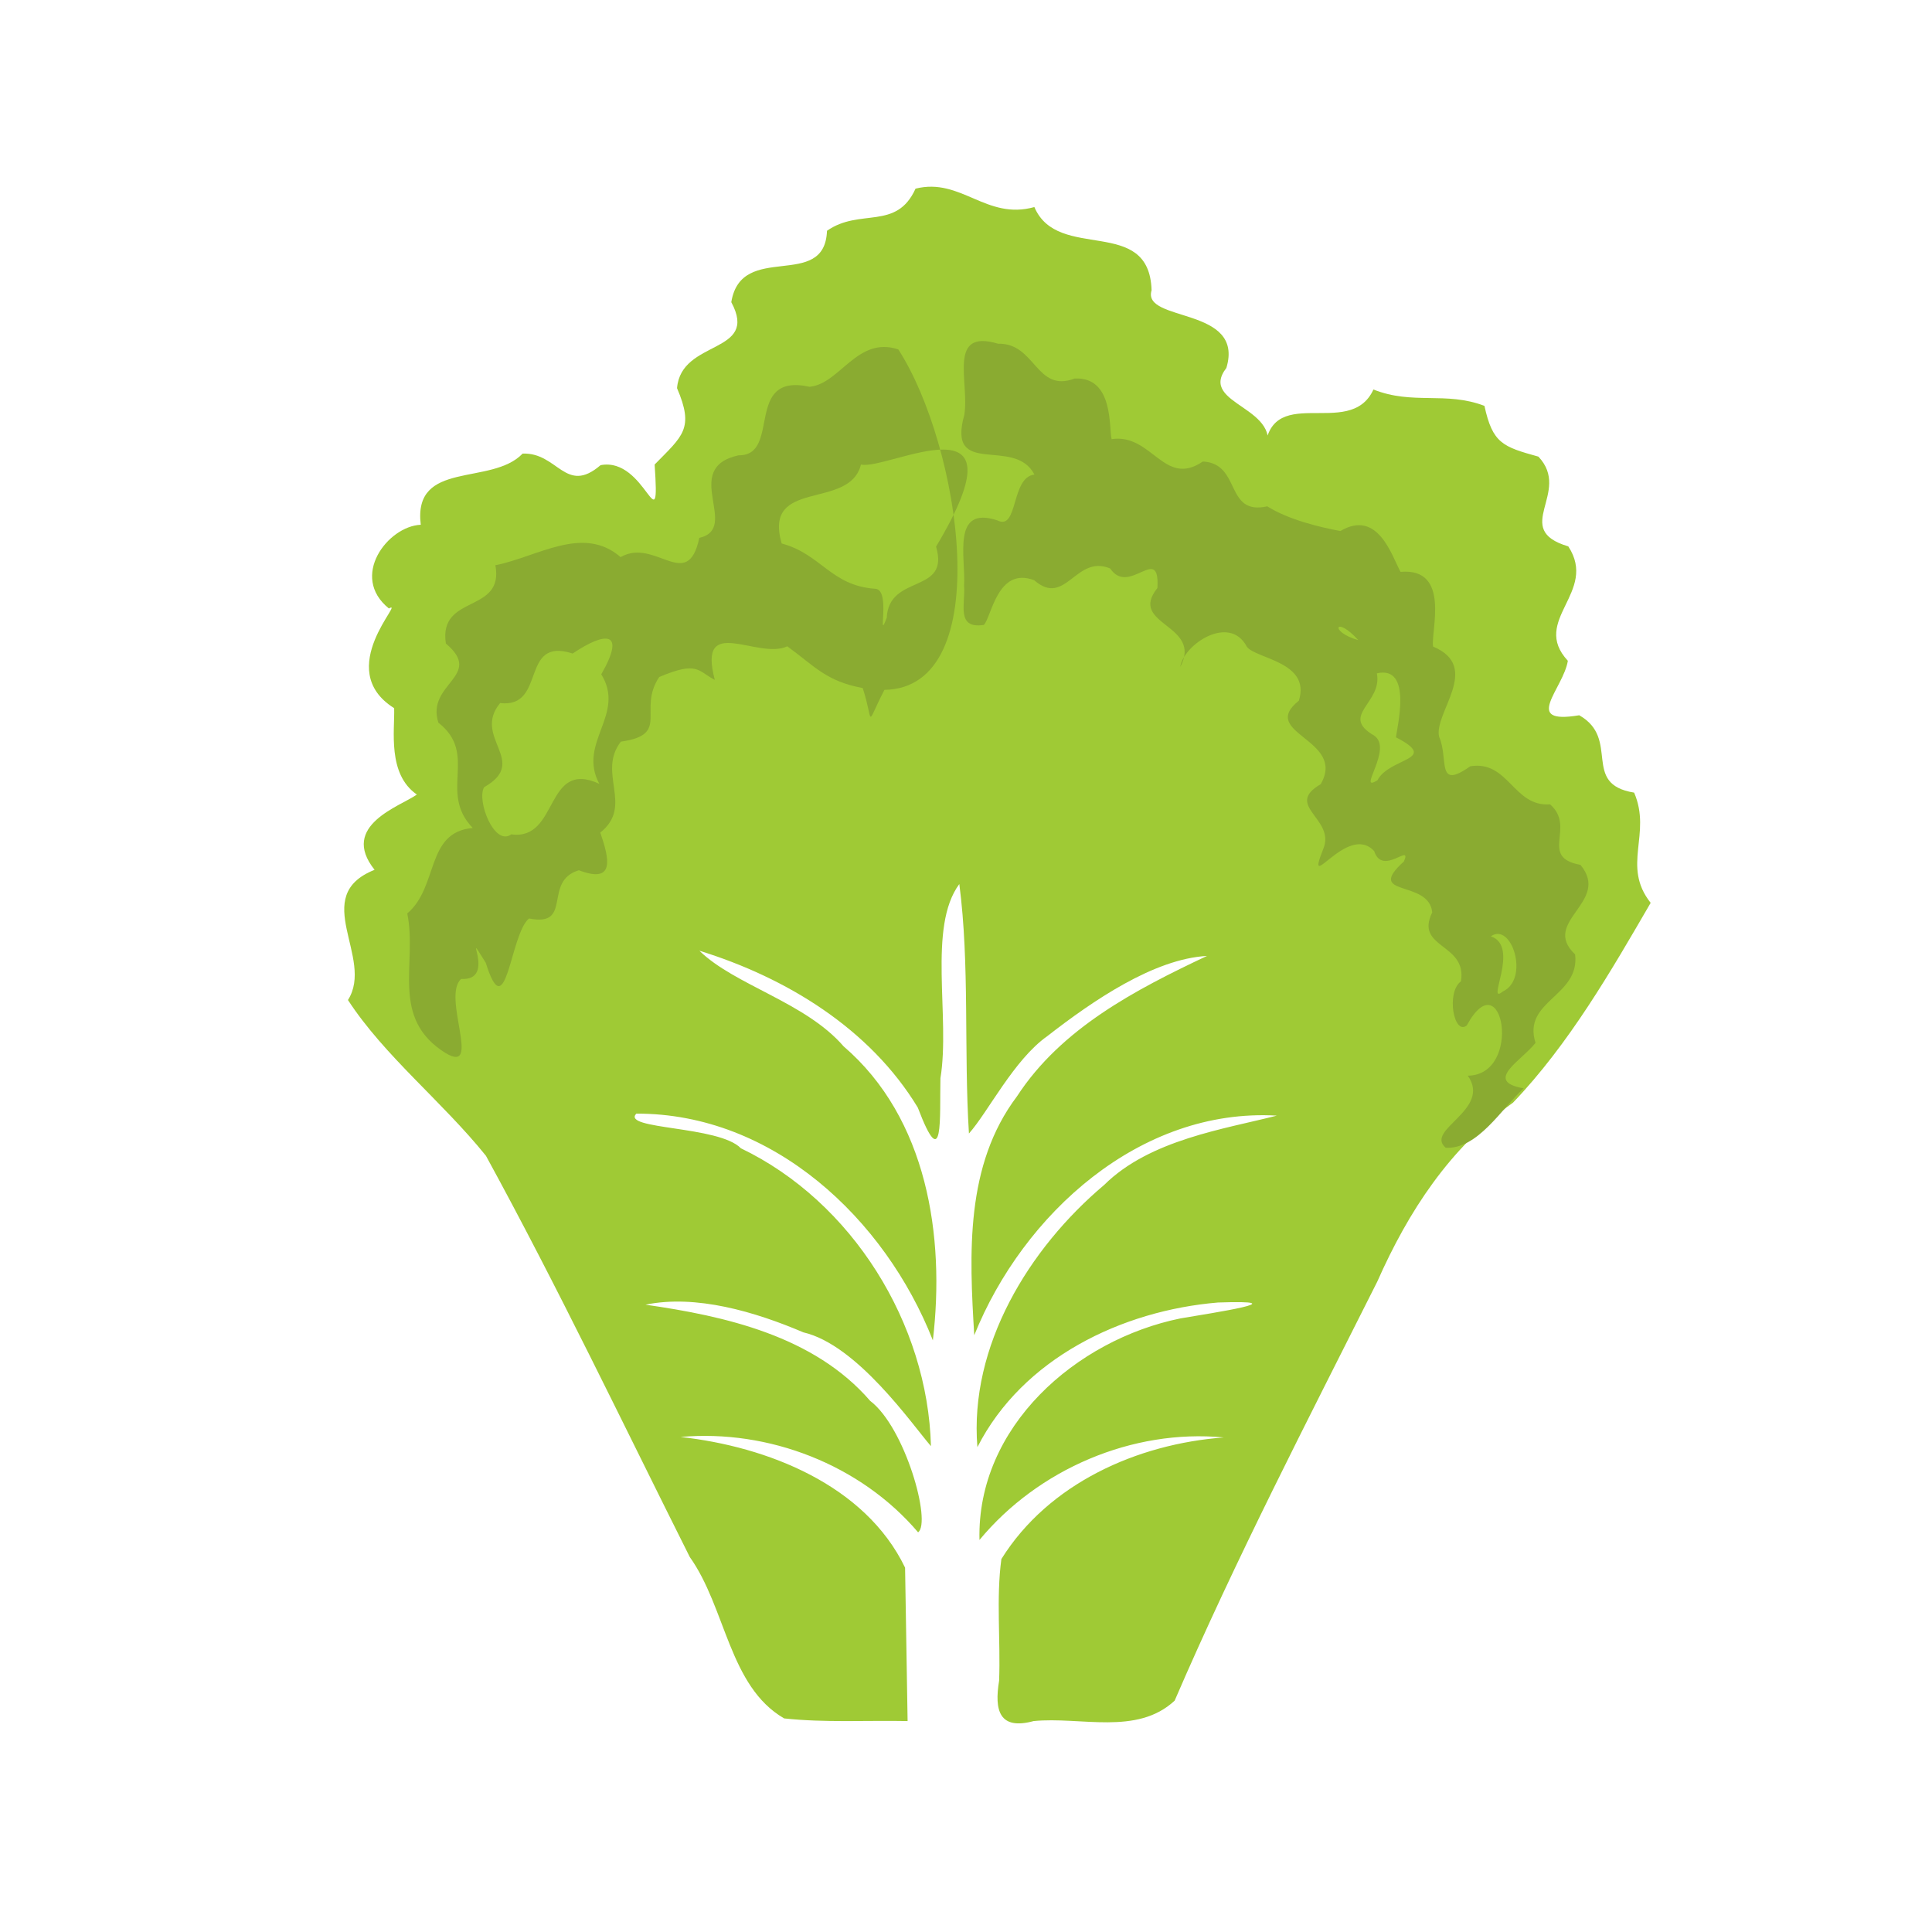 <?xml version="1.0" encoding="UTF-8" standalone="no"?>
<!-- Created with Inkscape (http://www.inkscape.org/) -->

<svg
   width="64"
   height="64"
   viewBox="0 0 16.933 16.933"
   version="1.1"
   id="svg5"
   inkscape:version="1.2 (dc2aedaf03, 2022-05-15)"
   sodipodi:docname="iceberg.svg"
   xmlns:inkscape="http://www.inkscape.org/namespaces/inkscape"
   xmlns:sodipodi="http://sodipodi.sourceforge.net/DTD/sodipodi-0.dtd"
   xmlns="http://www.w3.org/2000/svg"
   xmlns:svg="http://www.w3.org/2000/svg">
  <sodipodi:namedview
     id="namedview7"
     pagecolor="#ffffff"
     bordercolor="#666666"
     borderopacity="1.0"
     inkscape:pageshadow="2"
     inkscape:pageopacity="0.0"
     inkscape:pagecheckerboard="0"
     inkscape:document-units="mm"
     showgrid="false"
     units="px"
     inkscape:zoom="11.313709"
     inkscape:cx="37.432465"
     inkscape:cy="35.708892"
     inkscape:window-width="1920"
     inkscape:window-height="1017"
     inkscape:window-x="1912"
     inkscape:window-y="-8"
     inkscape:window-maximized="1"
     inkscape:current-layer="g7498"
     inkscape:showpageshadow="0"
     inkscape:deskcolor="#d1d1d1" />
  <defs
     id="defs2" />
  <g
     inkscape:label="Calque 1"
     inkscape:groupmode="layer"
     id="layer1">
    <g
       id="g4128"
       transform="translate(-0.631,0.126)">
      <g
         id="g5578"
         transform="translate(0.089,0.089)">
        <g
           id="g7501"
           transform="translate(-0.063,0.947)">
          <g
             id="g9467"
             transform="translate(-0.089,-0.803)">
            <g
               id="g10302"
               transform="translate(0.312,-0.045)">
              <g
                 id="g11479"
                 transform="translate(-0.126,0.063)">
                <g
                   id="g11873"
                   transform="translate(-0.236,0.665)">
                  <g
                     id="g12382"
                     transform="translate(-121.985,-82.268)">
                    <g
                       id="g13305"
                       transform="matrix(0.133,0,0,0.133,114.639,78.216)">
                      <g
                         id="g17429"
                         transform="translate(0.905,5.664)">
                        <g
                           id="g18595"
                           transform="translate(-3.363,-8.745)">
                          <g
                             id="g21002"
                             transform="translate(1.708,-2.82)">
                            <g
                               id="g23814"
                               transform="translate(8.725,-1.122)">
                              <g
                                 id="g24838"
                                 transform="translate(11.143,-0.857)">
                                <g
                                   id="g25315"
                                   transform="translate(-3.49,2.493)">
                                <g
                                   id="g27220"
                                   transform="translate(2.468,1.234)">
                                <g
                                   id="g29753"
                                   transform="translate(1.476,-2.374)">
                                <g
                                   id="g30615"
                                   transform="translate(0.92,1.369)">
                                <g
                                   id="g31433"
                                   transform="translate(-2.468,-1.41)">
                                <g
                                   id="g31731"
                                   transform="translate(1.058,-0.705)">
                                <g
                                   id="g33243"
                                   transform="matrix(1.077,0,0,1.077,-7.373,-3.174)">
                                <g
                                   id="g35254"
                                   transform="translate(-2.214,-0.92)">
                                <g
                                   id="g36749"
                                   transform="translate(-0.982,-2.782)">
                                <g
                                   id="g37297"
                                   transform="translate(-6.776,-3.503)">
                                <g
                                   id="g38955"
                                   transform="matrix(1.217,0,0,1.217,-23.105,-18.212)">
                                <g
                                   id="g39618"
                                   transform="translate(-0.269,-0.269)">
                                <g
                                   id="g40032"
                                   transform="translate(-1.901,-3.042)">
                                <g
                                   id="g40543"
                                   transform="translate(0.38,-2.091)">
                                <g
                                   id="g41372"
                                   transform="translate(1.966,-7.93)">
                                <g
                                   id="g43278"
                                   transform="translate(1.521,-0.38)">
                                <g
                                   id="g44210"
                                   transform="matrix(1.158,0,0,1.158,-18.904,-21.776)">
                                <g
                                   id="g44833"
                                   transform="matrix(1.12,0,0,1.12,-12.539,-14.548)">
                                <g
                                   id="g47597"
                                   transform="translate(3.111,-1.244)">
                                <g
                                   id="g48754"
                                   transform="translate(-2.904,-6.637)">
                                <g
                                   id="g234"
                                   transform="matrix(0.041,0,0,0.041,104.64,119.672)">
                                <g
                                   id="g2138"
                                   transform="translate(-86.211,-40.57)">
                                <g
                                   id="g2696"
                                   transform="translate(-124306.44,-9412.237)">
                                <g
                                   id="g3765"
                                   transform="translate(25.356,-50.712)">
                                <g
                                   id="g4557"
                                   transform="translate(46.617,-35.859)">
                                <g
                                   id="g7263"
                                   transform="translate(64.546,14.344)">
                                <g
                                   id="g7498"
                                   transform="translate(-32.963,15.214)">
                                <path
                                   style="fill:#9fca35;stroke-width:1.741"
                                   d="m 124285.79,10259.52 c -52.26,-30.252 -55.01,-104.624 -89.24,-152.596 -63.54,-126.783 -124.67,-254.958 -192.73,-379.361 -41.24,-51.289 -95.87,-94.207 -130.47,-147.299 25.41,-39.864 -37.15,-98.216 25.17,-123.108 -33.52,-42.095 24.76,-60.137 39.96,-71.166 -28.04,-19.402 -20.8,-60.833 -21.45,-81.668 -58.65,-36.807 11.43,-103.711 -4.96,-94.254 -37.44,-30.161 -1.12,-77.783 30.11,-79.155 -7.51,-61.686 66.74,-36.358 96.3,-67.276 33.3,-1.317 40.59,39.388 73.69,10.936 43.16,-8.262 56.43,77.557 51.14,-0.605 26.7,-27.221 37.6,-33.939 21.18,-72.207 3.85,-46.599 77.97,-31.705 51.3,-81.301 9.46,-58.16 88.38,-10.281 90.49,-67.505 31.21,-21.833 65.57,0.217 83.71,-39.827 43.09,-10.785 66.77,30.158 112.36,17.399 22.28,52.452 108.71,7.417 110.82,78.689 -9.4,30.681 88.35,14.906 70.72,73.426 -27.61,35.868 57.48,36.255 35.97,83.083 1.83,-73.597 80.42,-13.211 103.07,-62.687 37.27,14.86 68.35,1.474 104.96,15.467 7.71,35.382 17.22,38.636 51.04,47.996 31.95,33.974 -26.54,68.601 28.24,84.863 28.55,43.586 -36.05,69.702 -0.42,108.172 -4.25,26.592 -43.97,60.668 10.77,51.497 39.44,22.448 1.47,65.041 51.9,73.146 16.92,39.261 -12.19,69.075 15.63,104.22 -37.18,64.039 -76.99,133.262 -130.15,188.92 -59.72,42.626 -98.98,102.844 -128.38,169.291 -65.76,130.984 -133.64,261.843 -191.53,396.088 -35.7,33.269 -88.84,14.916 -133.35,19.327 -32.37,8.774 -37.31,-9.887 -32.63,-38.165 1.46,-38.122 -2.9,-78.035 2.15,-115.043 44.64,-71.57 128.51,-108.847 210.3,-114.958 -86.44,-8.264 -175.6,30.009 -231.01,96.91 -2.67,-107.013 91.2,-189.32 190.04,-209.469 30.58,-5.202 113.05,-17.67 35.52,-15.024 -90.89,7.563 -184.77,52.745 -227.53,136.746 -7.79,-95.653 48.66,-187.898 119.89,-247.934 43.12,-42.806 113.97,-52.853 163.22,-65.507 -129.26,-7.534 -240.03,93.145 -286.09,207.633 -4.66,-77.098 -8.73,-160.743 40.44,-225.923 42,-64.496 112.41,-100.948 179.6,-132.696 -50.14,2.737 -107.98,42.359 -150.93,75.797 -31.65,22.305 -56.2,72.097 -74.13,92.093 -4.92,-78.224 0.85,-159.624 -9.1,-235.872 -30.18,40.675 -8.39,125.984 -17.85,183.59 -0.87,36.379 3.33,92.909 -21.41,27.757 -45.28,-74.75 -124.61,-122.999 -206.5,-148.287 33.59,32.758 100.29,48.636 136.34,90.39 79.11,67.978 96.03,179.5 84.41,277.983 -45.16,-114.831 -151.22,-214.745 -280.41,-214.35 -14.41,15.277 78.2,11.266 98.89,32.759 105.3,50.507 176.73,165.864 179.7,281.628 -18.02,-20.841 -69.75,-95.791 -120.61,-107.587 -45.81,-19.536 -101.47,-35.99 -149.27,-26.166 74.88,10.764 159.28,29.401 212.39,90.917 33.03,24.968 58.19,114.834 45.35,124.319 -54.4,-63.98 -141.41,-97.593 -224.65,-90.162 82.24,9.103 174.65,45.398 212.33,123.549 0.79,48.356 1.59,96.712 2.39,145.068 -38.86,-0.764 -78.03,1.658 -116.69,-2.506 z"
                                   id="path7504" />
                                <path
                                   style="fill:#8aab31;stroke-width:1.741"
                                   d="m 124380.59,9287.012 c -18.6,35.811 -9.5,32.264 -20.54,-1.7 -34.59,-6.486 -45.16,-20.425 -71.3,-39.464 -28,13.138 -85.25,-31.405 -68.56,31.707 -16,-8.115 -15.82,-18.306 -52.54,-2.679 -20.98,31.335 11.19,54.532 -36.26,61.091 -22.91,29.694 12.46,60.547 -19.46,85.991 8.72,25.349 13.95,48.641 -20.24,35.621 -34.51,10.228 -5.02,54.044 -47.16,45.579 -18.06,14.95 -21.33,104.723 -40.9,41.867 -24.49,-39.072 11.84,17.344 -23.22,15.309 -18.66,16.208 19.86,90.413 -14.41,70.291 -53.43,-32.938 -26.79,-84.696 -36.57,-132.19 29.91,-25.454 17.16,-76.974 61.9,-80.826 -32.86,-34.116 5.69,-69.609 -32.47,-99.57 -12,-37.18 43.64,-44.014 7.07,-74.827 -7.16,-47.173 55.35,-27.883 46.81,-74.026 40.14,-7.983 82.9,-38.482 118.4,-7.692 32.63,-18.828 63.29,34.143 74.41,-18.177 39.46,-9.147 -18.4,-65.769 37.07,-78.07 40.97,0.591 4.49,-78.506 67.2,-64.79 28.83,-2.736 45,-48.203 83.86,-35.347 58.53,90.04 94.29,320.267 -13.09,321.903 z m -352.82,136.606 c 45.38,6.316 31.26,-71.522 83.22,-47.794 -20.94,-38.95 25.44,-65.361 1.86,-103.519 23.84,-41.516 3.94,-40.528 -27.05,-19.631 -50.36,-16.357 -24.28,51.893 -68.59,46.83 -26.86,32.575 28.08,55.124 -15.12,79.524 -7.34,12.602 9.73,56.448 25.68,44.589 z m 354.97,-204.709 c 2.09,-41.971 60.07,-21.983 46.66,-67.335 88.27,-147.091 -45.74,-71.695 -71.02,-77.596 -10.76,43.701 -92.9,12.297 -74.97,74.633 37.42,10.022 46.59,39.98 88.38,42.806 15.54,0.617 1.33,53.057 10.95,27.491 z"
                                   id="path7502"
                                   sodipodi:nodetypes="cccccccccccccccccccccccccccccccccccc" />
                                <path
                                   style="fill:#8aab31;stroke-width:1.741;fill-opacity:1"
                                   d="m 124911.24,9719.929 c -20.18,-17.116 43.71,-35.684 20.91,-68.118 52.4,-0.586 33.02,-110.189 -0.95,-47.521 -12.15,9.929 -19.78,-31.202 -5.53,-41.671 6.09,-36.234 -44.01,-30.882 -27.15,-65.202 -3,-31.623 -64.57,-13.896 -26.78,-48.182 8.04,-18.489 -20.31,14.494 -28.1,-9.77 -25.54,-27.575 -66.7,44.611 -48.06,-2.257 11.67,-28.558 -37.71,-40.494 -2.5,-61.033 24.59,-42.644 -59.5,-47.899 -20.67,-78.914 11.65,-36.842 -40.76,-39.523 -49.18,-51.04 -16.37,-31.209 -59.92,-2.006 -62.94,19.109 21.66,-40.551 -49.9,-39.356 -21.61,-74.613 2.46,-42.871 -26.78,8.283 -44.63,-18.46 -32.67,-13.72 -42.04,37.133 -71.85,11.108 -34.75,-13.199 -40.21,34.516 -47.63,42.256 -26.55,4.016 -17.27,-20.029 -18.69,-37.008 1.71,-26.574 -12.09,-76.261 31.51,-61.827 19.85,10.042 12.63,-40.894 35,-43.311 -18.8,-36.748 -83.18,4.18 -66.28,-56.505 5.02,-30.753 -16.36,-81.751 31.94,-67.224 35.58,-0.888 35.58,46.759 72.41,32.901 37,-1.845 32.23,46.636 34.91,57.293 38.36,-5.576 49.44,46.173 86.27,21.175 36.62,1.853 20.44,51.337 60.91,42.384 20.35,12.818 50.48,19.873 69.1,23.336 35.63,-21.012 48.69,23.612 56.89,38.593 48,-4.124 28.26,56.82 30.83,70.682 46.34,19.367 0.29,62.743 5.67,85.342 9.27,20.708 -3.29,50.967 29.41,27.833 36.25,-5.966 40.64,38.518 75.49,35.98 24.82,21.722 -10.99,49.969 28.73,57.213 29.22,35.291 -38.17,53.359 -5.07,84.65 4.8,39.82 -50.19,43.609 -37.42,83.632 -12.86,16.63 -49.74,36.306 -11.18,43.011 -21,19.364 -43.66,57.878 -73.76,56.156 z m 54.02,-147.744 c 25.45,-11.707 8.55,-66.067 -11.33,-52.142 28.24,9.388 -5.53,66.141 11.33,52.142 z m -118.5,-199.739 c 11.23,-21.684 59.53,-18.852 17.51,-40.542 0.75,-8.922 16.04,-68.403 -18.09,-60.507 5.57,27.955 -35.43,39.69 -2.79,58.703 18.9,12.289 -16.97,55.165 3.37,42.345 z m -18.16,-132.452 c -21.64,-24.046 -28.06,-7.956 0,0 z m -835.55,271.115 c 5.12,-25.681 30.63,-35.742 20.6,-65.957 17.02,-40.044 -14.12,33.032 18.61,41.559 7.44,21.891 -42.47,15.533 -39.72,33.517 0.17,-3.04 0.34,-6.08 0.51,-9.12 z m 208.67,-254.615 c -23.34,-16.255 -59.1,9.681 -67.77,-20.524 41.25,3.143 -2.68,-66.876 48.97,-63.14 8.29,21.048 8.78,16.858 11.17,-0.764 15.13,-3.208 29.24,-48.814 60.28,-25.875 7.54,18.673 52.65,-3.107 15.4,13.931 -36.9,5.437 -30.55,49.782 -26.71,67.611 -16.04,3.9 -29.48,27.759 -41.34,28.761 z"
                                   id="path7500" />
                                </g>
                                </g>
                                </g>
                                </g>
                                </g>
                                </g>
                                </g>
                                </g>
                                </g>
                                </g>
                                </g>
                                </g>
                                </g>
                                </g>
                                </g>
                                </g>
                                </g>
                                </g>
                                </g>
                                </g>
                                </g>
                                </g>
                                </g>
                                </g>
                                </g>
                                </g>
                                </g>
                              </g>
                            </g>
                          </g>
                        </g>
                      </g>
                    </g>
                  </g>
                </g>
              </g>
            </g>
          </g>
        </g>
      </g>
    </g>
  </g>
</svg>
